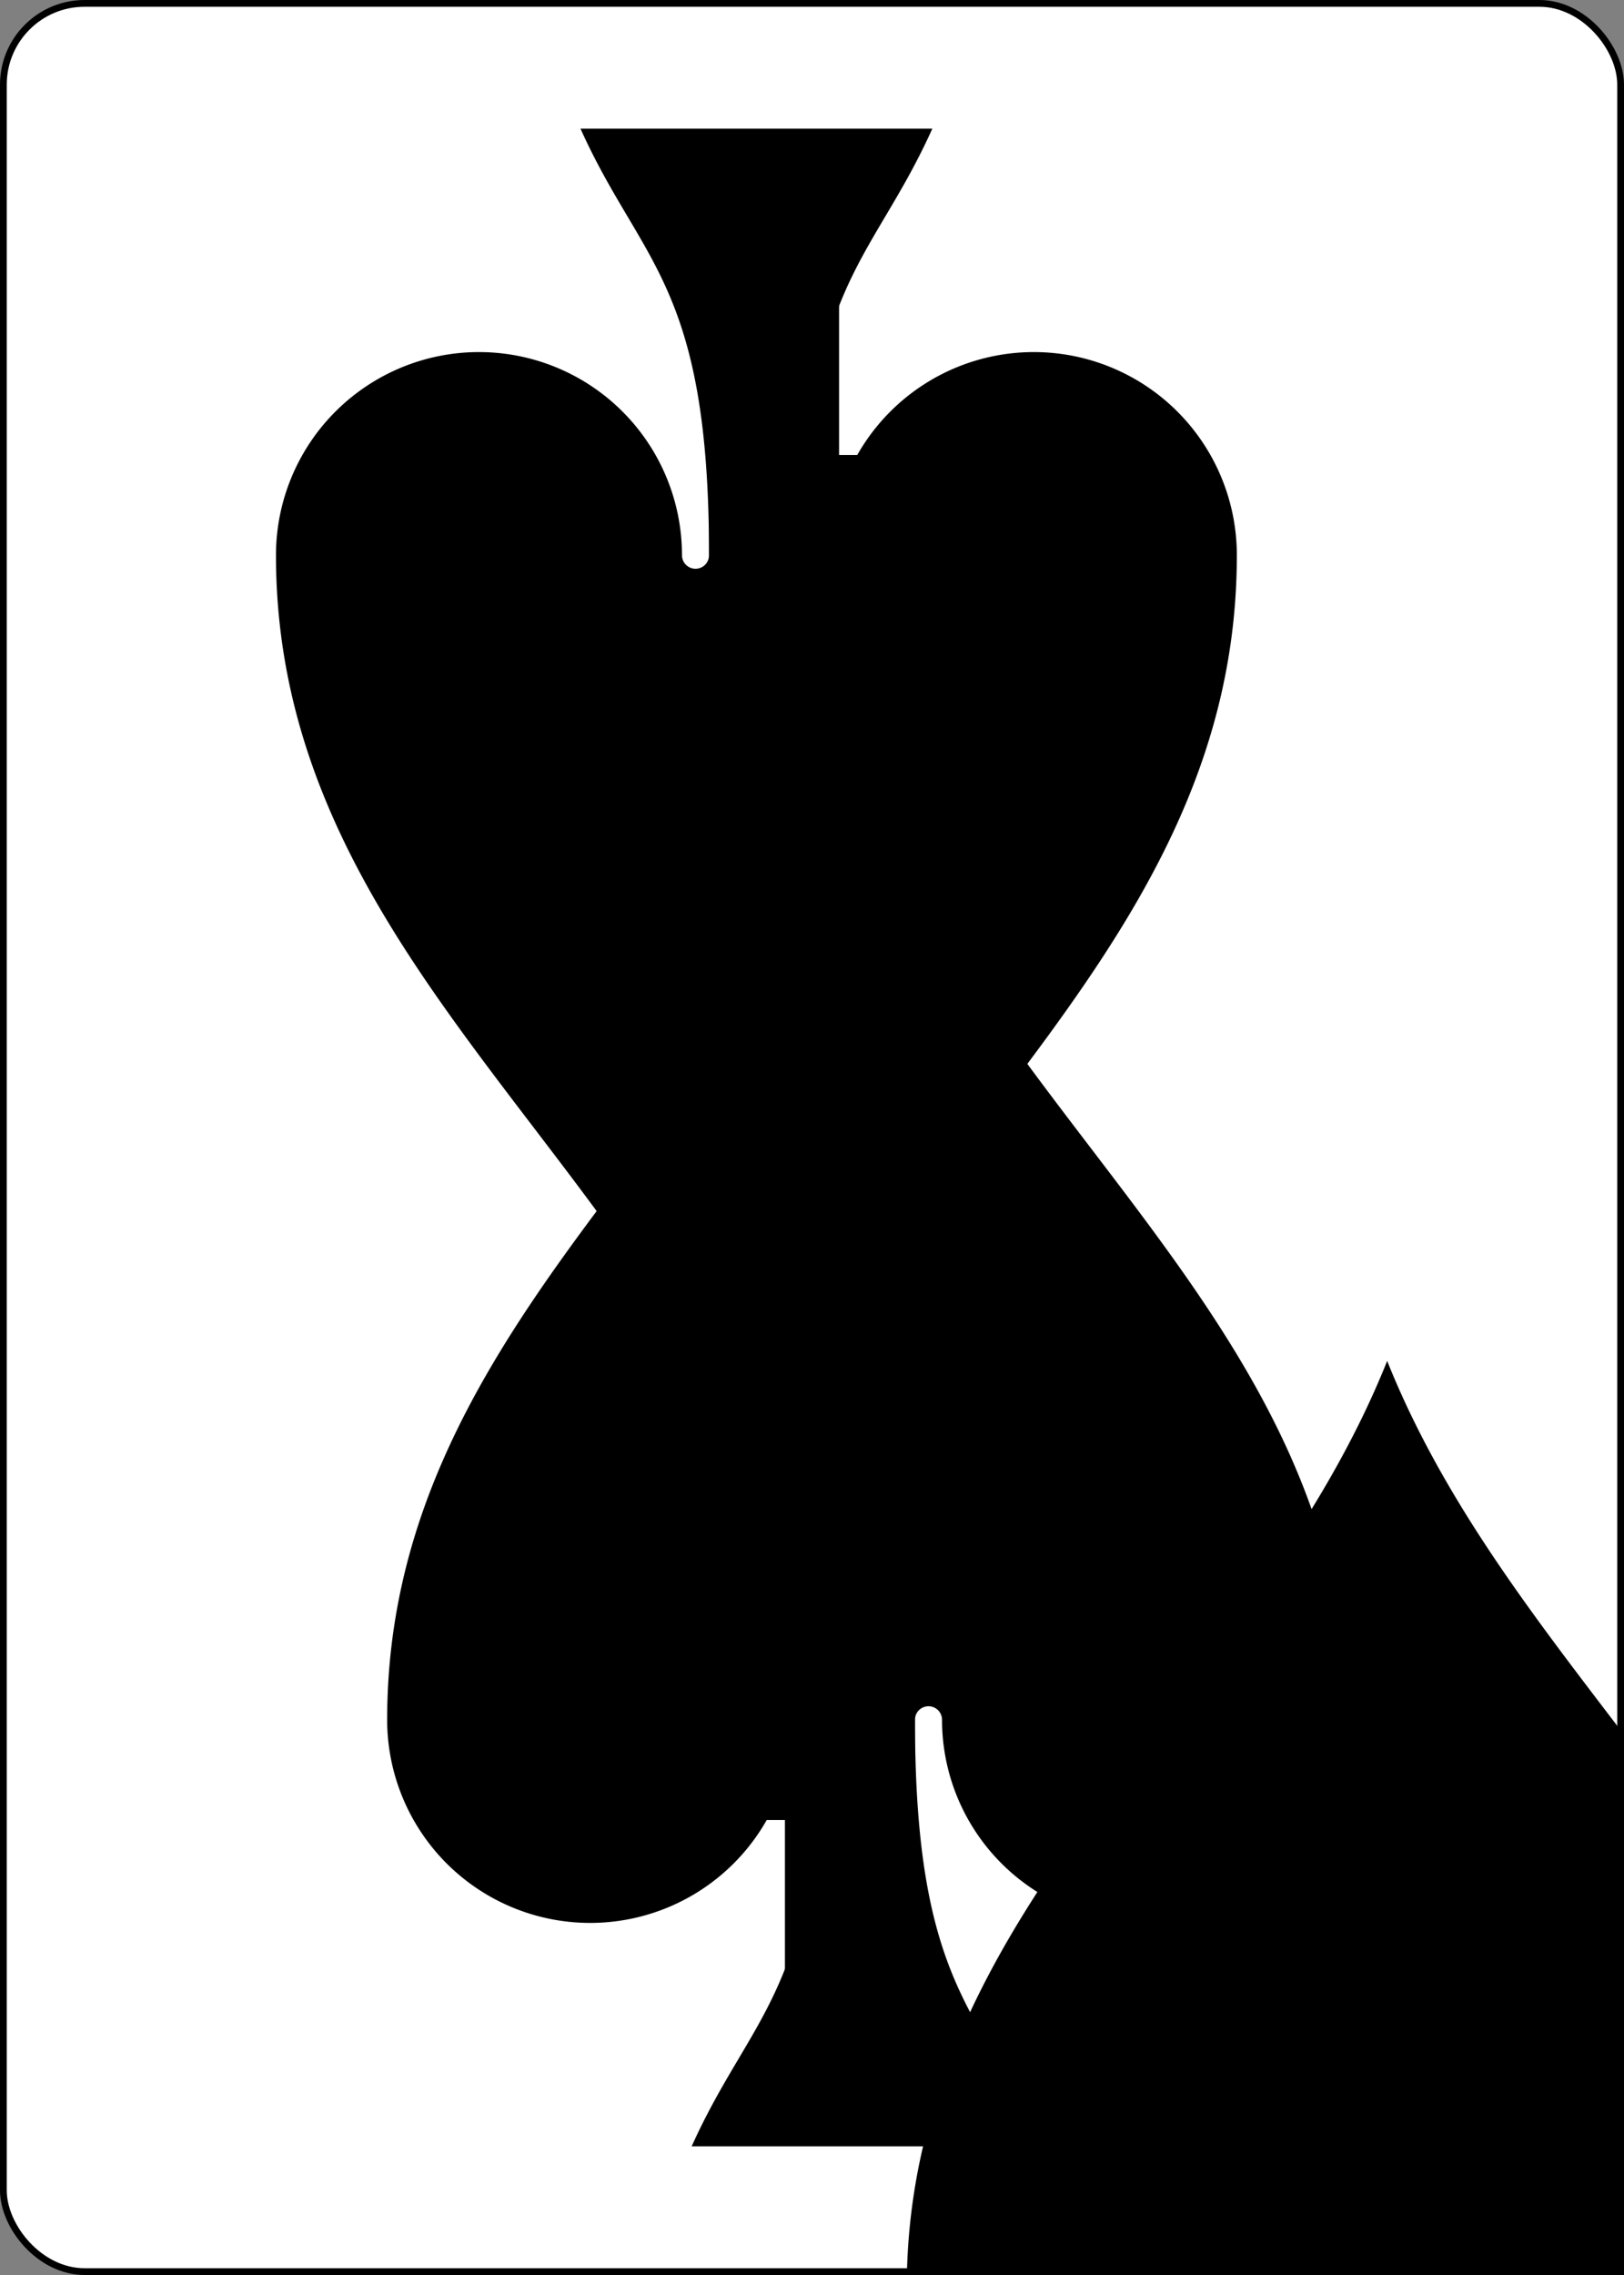 <?xml version="1.0" encoding="UTF-8" standalone="no"?>
<svg xmlns="http://www.w3.org/2000/svg" xmlns:xlink="http://www.w3.org/1999/xlink" class="card" face="1S" height="3.5in" preserveAspectRatio="none" viewBox="-120 -168 240 336" width="2.5in"><rect x="-120" y="-168" width="240" height="336" fill="#808080" stroke="none"/><symbol id="SS1" viewBox="-600 -600 1200 1200" preserveAspectRatio="xMinYMid"><path d="M0 -500C100 -250 355 -100 355 185A150 150 0 0 1 55 185A10 10 0 0 0 35 185C35 385 85 400 130 500L-130 500C-85 400 -35 385 -35 185A10 10 0 0 0 -55 185A150 150 0 0 1 -355 185C-355 -100 -100 -250 0 -500Z" fill="black"></path></symbol><symbol id="VS1" viewBox="-500 -500 1000 1000" preserveAspectRatio="xMinYMid"><path d="M0 430L0 -430" stroke="black" stroke-width="80" stroke-linecap="square" stroke-miterlimit="1.5" fill="none"></path></symbol><rect width="239" height="335" x="-119.5" y="-167.5" rx="12" ry="12" fill="white" stroke="black"></rect><use xlink:href="#VS1" height="32" x="-114.4" y="-156"></use><use xlink:href="#VS1" height="32" x="82.4" y="-156"></use><use xlink:href="#SS1" height="26.769" x="-111.784" y="-119"></use><use xlink:href="#SS1" height="26.769" x="85.016" y="-119"></use><use xlink:href="#SS1" height="70" x="-35" y="-35"></use><g transform="rotate(180)"><use xlink:href="#VS1" height="32" x="-114.4" y="-156"></use><use xlink:href="#VS1" height="32" x="82.4" y="-156"></use><use xlink:href="#SS1" height="26.769" x="-111.784" y="-119"></use><use xlink:href="#SS1" height="26.769" x="85.016" y="-119"></use></g></svg>
